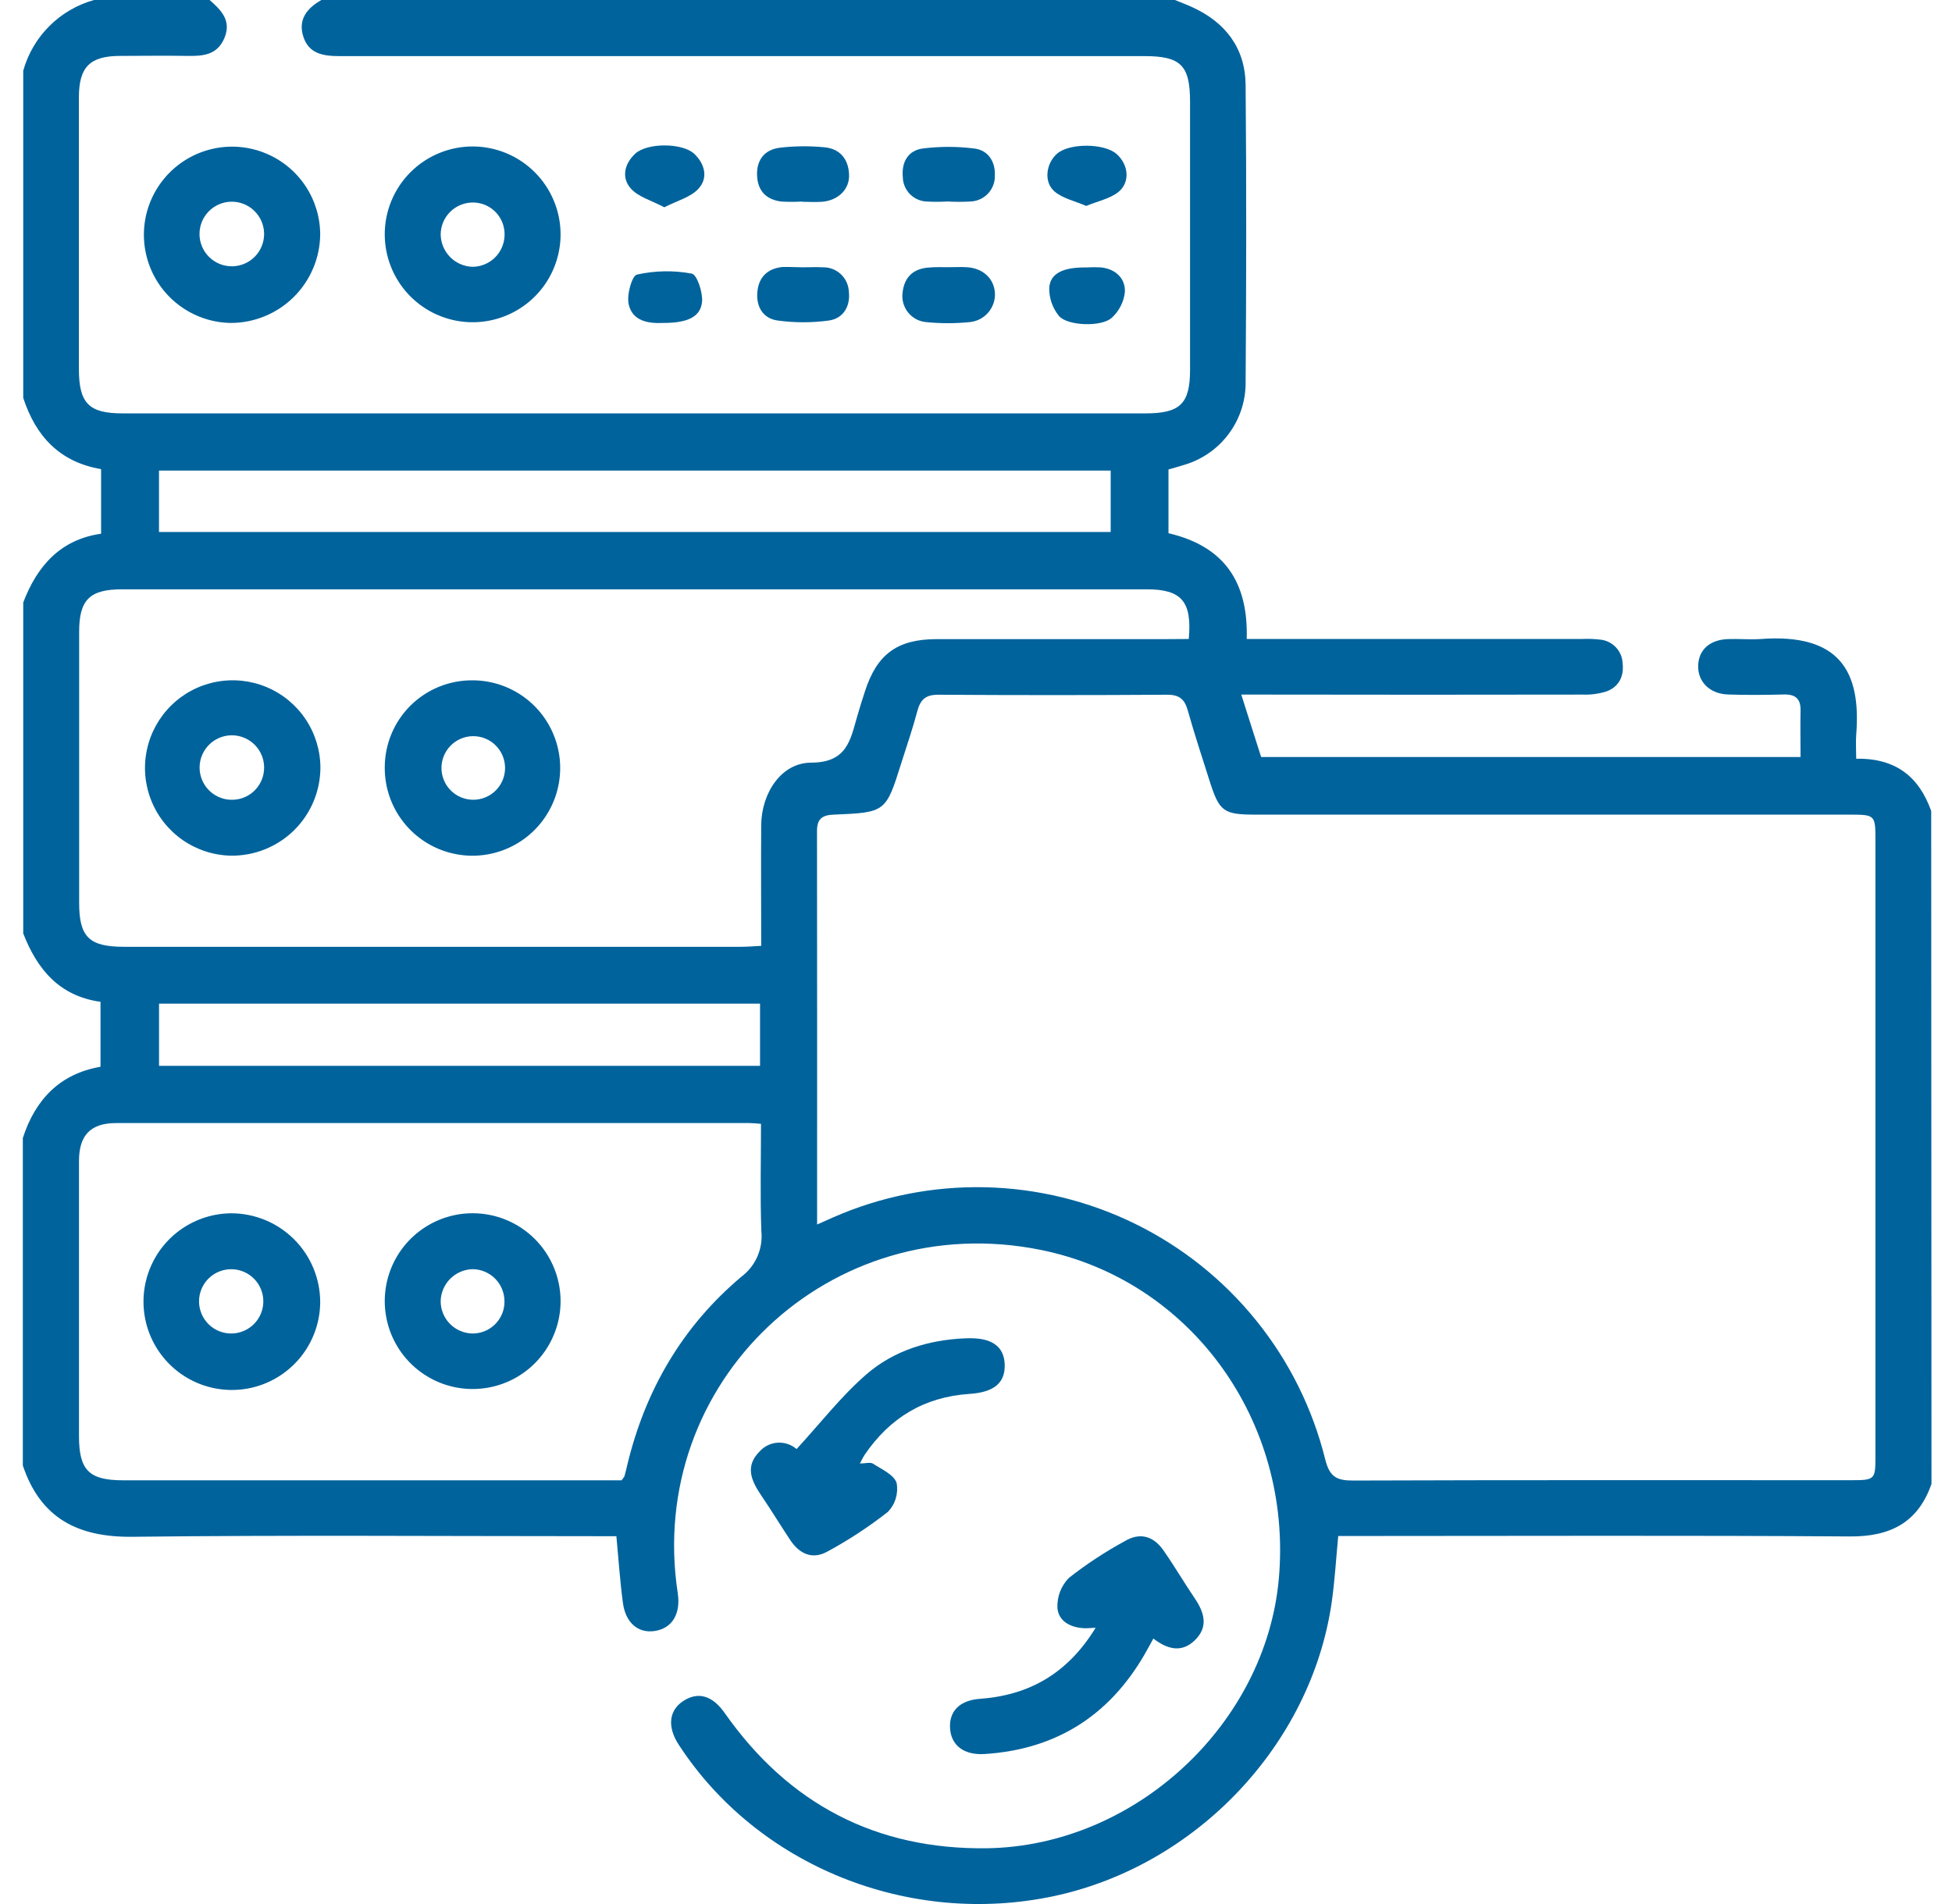 <svg width="82" height="80" viewBox="0 0 82 80" fill="none" xmlns="http://www.w3.org/2000/svg">
<g id="Layer 4">
<g id="Layer 1">
<path id="Vector" d="M81.138 62.349C80.571 63.975 79.41 64.568 77.707 64.556C70.874 64.508 64.039 64.537 57.207 64.537H56.217C56.125 65.487 56.073 66.416 55.942 67.326C55.077 73.309 50.257 78.39 44.274 79.668C38.174 80.962 31.826 78.4 28.511 73.305C28.023 72.555 28.094 71.856 28.72 71.459C29.346 71.063 29.933 71.251 30.444 71.975C33.125 75.797 36.807 77.724 41.475 77.657C47.694 77.555 53.182 72.438 53.723 66.316C54.303 59.704 50.017 53.79 43.723 52.517C34.886 50.728 27.121 58.072 28.471 66.938C28.603 67.808 28.236 68.418 27.507 68.528C26.814 68.635 26.279 68.192 26.167 67.343C26.046 66.445 25.987 65.539 25.893 64.545H24.985C18.514 64.545 12.042 64.495 5.571 64.57C3.275 64.597 1.703 63.794 0.959 61.575V47.816C1.483 46.194 2.521 45.114 4.222 44.822V42.092C2.492 41.853 1.563 40.726 0.976 39.221V25.314C1.563 23.775 2.542 22.667 4.247 22.425V19.711C2.496 19.414 1.498 18.316 0.976 16.719V2.969C1.175 2.26 1.553 1.614 2.075 1.094C2.596 0.574 3.242 0.198 3.951 0L8.805 0C9.285 0.418 9.731 0.862 9.431 1.589C9.13 2.315 8.533 2.359 7.873 2.349C6.936 2.332 5.995 2.349 5.057 2.349C3.778 2.349 3.316 2.81 3.314 4.09C3.314 7.889 3.314 11.689 3.314 15.49C3.314 16.951 3.732 17.369 5.158 17.369C19.477 17.369 33.795 17.369 48.113 17.369C49.575 17.369 49.992 16.968 49.992 15.534C49.992 11.784 49.992 8.036 49.992 4.288C49.992 2.739 49.608 2.357 48.057 2.357C36.784 2.357 25.517 2.357 14.255 2.357C13.579 2.357 12.973 2.261 12.742 1.539C12.51 0.816 12.902 0.34 13.502 0H49.355C49.593 0.098 49.836 0.188 50.069 0.294C51.481 0.935 52.311 2.021 52.326 3.572C52.364 7.764 52.355 11.958 52.326 16.149C52.313 16.912 52.057 17.65 51.596 18.257C51.136 18.865 50.493 19.309 49.763 19.527C49.525 19.604 49.282 19.669 49.086 19.725V22.404C51.46 22.957 52.441 24.491 52.372 26.848H66.444C66.705 26.835 66.966 26.844 67.225 26.875C67.475 26.9 67.707 27.014 67.88 27.197C68.053 27.379 68.153 27.618 68.164 27.869C68.225 28.424 68.006 28.86 67.48 29.053C67.158 29.153 66.821 29.198 66.484 29.184C62.022 29.192 57.56 29.192 53.098 29.184H52.144C52.456 30.163 52.718 31 52.979 31.808H75.638C75.638 31.117 75.625 30.495 75.638 29.871C75.652 29.372 75.439 29.167 74.936 29.18C74.156 29.199 73.371 29.207 72.59 29.18C71.809 29.153 71.314 28.631 71.337 27.961C71.36 27.291 71.836 26.879 72.59 26.852C73.032 26.836 73.479 26.877 73.92 26.852C77.316 26.585 78.185 28.249 77.976 30.871C77.951 31.199 77.976 31.53 77.976 31.879C79.646 31.85 80.615 32.643 81.126 34.073L81.138 62.349ZM34.325 51.45L34.989 51.154C36.998 50.27 39.177 49.837 41.371 49.884C43.566 49.931 45.724 50.457 47.694 51.425C49.664 52.393 51.398 53.78 52.776 55.489C54.154 57.198 55.142 59.187 55.67 61.318C55.86 62.072 56.163 62.211 56.867 62.207C63.806 62.182 70.745 62.193 77.684 62.193C78.782 62.193 78.784 62.193 78.784 61.128V35.351C78.784 34.228 78.784 34.228 77.663 34.228H52.781C51.38 34.228 51.224 34.111 50.798 32.766C50.495 31.8 50.172 30.837 49.9 29.86C49.769 29.384 49.547 29.188 49.03 29.19C45.821 29.211 42.612 29.211 39.404 29.19C38.884 29.19 38.663 29.399 38.538 29.869C38.346 30.597 38.099 31.311 37.872 32.029C37.214 34.127 37.212 34.138 35.022 34.228C34.53 34.246 34.319 34.413 34.321 34.921C34.329 40.38 34.325 45.845 34.325 51.45ZM49.938 26.848C50.082 25.268 49.631 24.761 48.174 24.761H5.122C3.769 24.761 3.327 25.203 3.325 26.531C3.325 30.332 3.325 34.134 3.325 37.937C3.325 39.367 3.742 39.779 5.203 39.781H31.114C31.39 39.781 31.665 39.758 31.977 39.741C31.977 37.989 31.964 36.324 31.977 34.66C31.991 33.328 32.812 32.054 34.064 32.044C35.586 32.044 35.722 31.092 36.012 30.092C36.112 29.741 36.221 29.395 36.335 29.048C36.838 27.489 37.688 26.859 39.337 26.854C42.545 26.854 45.754 26.854 48.965 26.854L49.938 26.848ZM26.113 62.193C26.159 62.142 26.199 62.086 26.232 62.026C26.275 61.875 26.311 61.725 26.346 61.573C27.1 58.416 28.666 55.727 31.148 53.64C31.44 53.42 31.671 53.129 31.817 52.794C31.963 52.459 32.02 52.091 31.983 51.728C31.93 50.231 31.968 48.73 31.968 47.219C31.736 47.202 31.609 47.187 31.482 47.187C22.616 47.187 13.751 47.187 4.886 47.187C3.809 47.187 3.321 47.69 3.318 48.78C3.318 52.631 3.318 56.483 3.318 60.335C3.318 61.773 3.736 62.197 5.176 62.197H26.113V62.193ZM46.658 19.771H6.679V22.352H46.658V19.771ZM6.681 44.782H31.928V42.169H6.681V44.782Z" fill="#00639C"/>
<path id="Vector_2" d="M33.463 60.884C34.457 59.803 35.331 58.671 36.386 57.753C37.548 56.742 39.016 56.291 40.571 56.231C41.638 56.183 42.181 56.55 42.206 57.333C42.231 58.116 41.742 58.5 40.725 58.567C38.824 58.692 37.369 59.575 36.312 61.141C36.256 61.226 36.214 61.32 36.124 61.491C36.346 61.491 36.542 61.429 36.661 61.491C37.031 61.731 37.554 61.961 37.665 62.308C37.705 62.525 37.693 62.748 37.629 62.959C37.566 63.17 37.453 63.364 37.3 63.523C36.5 64.15 35.648 64.709 34.753 65.193C34.127 65.541 33.588 65.289 33.206 64.721C32.789 64.095 32.396 63.447 31.972 62.823C31.549 62.199 31.298 61.604 31.901 60.995C32.094 60.774 32.367 60.638 32.659 60.617C32.952 60.597 33.241 60.692 33.463 60.884Z" fill="#00639C"/>
<path id="Vector_3" d="M46.026 68.393C45.792 68.403 45.673 68.416 45.556 68.412C44.971 68.389 44.46 68.118 44.42 67.552C44.411 67.321 44.449 67.091 44.531 66.876C44.614 66.661 44.739 66.465 44.9 66.299C45.637 65.721 46.421 65.205 47.243 64.757C47.869 64.381 48.441 64.521 48.873 65.139C49.334 65.798 49.742 66.496 50.192 67.161C50.597 67.758 50.769 68.362 50.192 68.919C49.648 69.445 49.059 69.314 48.451 68.846C48.32 69.082 48.203 69.303 48.076 69.522C46.579 72.103 44.347 73.508 41.358 73.698C40.498 73.75 39.963 73.343 39.911 72.631C39.859 71.919 40.297 71.437 41.174 71.378C43.27 71.222 44.865 70.289 46.026 68.393Z" fill="#00639C"/>
<path id="Vector_4" d="M9.713 13.569C8.982 13.562 8.27 13.339 7.666 12.928C7.062 12.518 6.593 11.938 6.318 11.261C6.043 10.584 5.974 9.842 6.119 9.126C6.265 8.41 6.62 7.754 7.138 7.239C7.656 6.724 8.314 6.374 9.031 6.232C9.748 6.091 10.49 6.164 11.165 6.444C11.84 6.723 12.417 7.196 12.824 7.802C13.23 8.409 13.449 9.122 13.451 9.853C13.441 10.839 13.042 11.781 12.343 12.476C11.643 13.171 10.699 13.564 9.713 13.569ZM11.095 9.811C11.089 9.451 10.941 9.108 10.682 8.858C10.424 8.607 10.077 8.469 9.717 8.475C9.357 8.48 9.014 8.629 8.763 8.887C8.513 9.146 8.375 9.493 8.381 9.853C8.383 10.031 8.421 10.207 8.492 10.37C8.563 10.534 8.665 10.682 8.793 10.806C8.921 10.93 9.072 11.028 9.238 11.094C9.403 11.159 9.58 11.191 9.759 11.189C9.937 11.186 10.113 11.148 10.276 11.078C10.44 11.007 10.588 10.905 10.712 10.777C10.836 10.649 10.934 10.498 10.999 10.332C11.065 10.166 11.097 9.989 11.095 9.811Z" fill="#00639C"/>
<path id="Vector_5" d="M23.549 9.845C23.549 10.577 23.332 11.292 22.925 11.901C22.518 12.509 21.939 12.983 21.262 13.261C20.585 13.54 19.841 13.611 19.124 13.466C18.406 13.321 17.748 12.966 17.233 12.446C16.718 11.926 16.369 11.265 16.23 10.546C16.091 9.827 16.169 9.084 16.454 8.409C16.739 7.735 17.218 7.161 17.83 6.759C18.442 6.358 19.16 6.147 19.892 6.154C20.864 6.165 21.793 6.558 22.477 7.249C23.162 7.94 23.547 8.872 23.549 9.845ZM19.85 11.21C20.203 11.208 20.541 11.068 20.792 10.821C21.044 10.573 21.189 10.237 21.196 9.884C21.208 9.532 21.079 9.189 20.839 8.931C20.598 8.673 20.265 8.521 19.912 8.509C19.731 8.502 19.55 8.533 19.38 8.598C19.21 8.663 19.055 8.761 18.925 8.888C18.794 9.014 18.69 9.165 18.619 9.332C18.548 9.5 18.512 9.68 18.512 9.861C18.52 10.215 18.663 10.552 18.912 10.803C19.161 11.054 19.496 11.199 19.85 11.21Z" fill="#00639C"/>
<path id="Vector_6" d="M39.834 11.227C40.095 11.227 40.356 11.212 40.615 11.227C41.299 11.268 41.767 11.711 41.796 12.329C41.807 12.632 41.699 12.926 41.497 13.151C41.294 13.376 41.013 13.514 40.711 13.536C40.117 13.594 39.518 13.594 38.924 13.536C38.773 13.525 38.627 13.483 38.493 13.413C38.36 13.343 38.242 13.246 38.147 13.129C38.053 13.011 37.984 12.875 37.944 12.73C37.905 12.584 37.896 12.432 37.917 12.283C37.993 11.619 38.391 11.273 39.055 11.239C39.314 11.216 39.575 11.227 39.834 11.227Z" fill="#00639C"/>
<path id="Vector_7" d="M33.724 11.231C34.008 11.231 34.296 11.216 34.58 11.231C34.858 11.228 35.125 11.334 35.327 11.525C35.528 11.716 35.647 11.978 35.659 12.256C35.728 12.867 35.427 13.379 34.824 13.467C34.108 13.565 33.382 13.565 32.666 13.467C32.054 13.383 31.757 12.888 31.816 12.262C31.874 11.636 32.248 11.281 32.874 11.218C33.15 11.21 33.438 11.231 33.724 11.231Z" fill="#00639C"/>
<path id="Vector_8" d="M39.78 8.467C39.495 8.483 39.209 8.483 38.924 8.467C38.66 8.455 38.411 8.344 38.225 8.156C38.04 7.967 37.933 7.716 37.926 7.452C37.864 6.826 38.135 6.325 38.761 6.239C39.479 6.149 40.206 6.149 40.924 6.239C41.508 6.306 41.813 6.79 41.792 7.36C41.804 7.638 41.706 7.909 41.52 8.116C41.334 8.322 41.074 8.447 40.797 8.465C40.461 8.485 40.124 8.485 39.788 8.465L39.78 8.467Z" fill="#00639C"/>
<path id="Vector_9" d="M33.69 8.469C33.405 8.485 33.119 8.485 32.834 8.469C32.208 8.398 31.841 8.037 31.805 7.406C31.765 6.738 32.106 6.285 32.763 6.206C33.381 6.134 34.004 6.128 34.623 6.187C35.281 6.244 35.642 6.68 35.667 7.331C35.698 7.945 35.216 8.421 34.54 8.477C34.256 8.502 33.968 8.477 33.684 8.477L33.69 8.469Z" fill="#00639C"/>
<path id="Vector_10" d="M45.631 8.653C45.147 8.444 44.644 8.338 44.301 8.047C43.834 7.649 43.94 6.866 44.406 6.457C44.923 6.004 46.401 6.014 46.911 6.475C47.42 6.937 47.474 7.657 46.99 8.06C46.635 8.35 46.13 8.444 45.631 8.653Z" fill="#00639C"/>
<path id="Vector_11" d="M45.65 11.238C45.859 11.225 46.068 11.225 46.276 11.238C46.878 11.313 47.274 11.703 47.255 12.261C47.212 12.684 47.011 13.076 46.694 13.361C46.251 13.747 44.834 13.69 44.485 13.275C44.217 12.946 44.072 12.533 44.076 12.108C44.11 11.482 44.659 11.223 45.65 11.238Z" fill="#00639C"/>
<path id="Vector_12" d="M27.872 13.569C27.259 13.598 26.572 13.507 26.411 12.789C26.319 12.396 26.545 11.578 26.762 11.536C27.517 11.368 28.298 11.354 29.058 11.496C29.279 11.536 29.52 12.267 29.494 12.663C29.44 13.31 28.893 13.569 27.872 13.569Z" fill="#00639C"/>
<path id="Vector_13" d="M27.906 8.709C27.369 8.423 26.812 8.277 26.497 7.918C26.102 7.471 26.223 6.887 26.684 6.457C27.192 5.989 28.682 5.997 29.173 6.471C29.622 6.905 29.751 7.488 29.338 7.933C29.014 8.287 28.459 8.427 27.906 8.709Z" fill="#00639C"/>
<path id="Vector_14" d="M19.835 28.585C20.565 28.582 21.279 28.797 21.887 29.201C22.495 29.605 22.969 30.18 23.249 30.854C23.53 31.527 23.604 32.269 23.462 32.985C23.32 33.701 22.969 34.359 22.453 34.875C21.937 35.391 21.279 35.742 20.563 35.884C19.848 36.026 19.106 35.952 18.432 35.671C17.758 35.391 17.183 34.917 16.779 34.309C16.375 33.701 16.161 32.987 16.163 32.257C16.161 31.774 16.255 31.296 16.439 30.849C16.622 30.403 16.893 29.998 17.234 29.656C17.576 29.315 17.981 29.044 18.428 28.861C18.874 28.677 19.352 28.583 19.835 28.585ZM19.875 30.931C19.52 30.933 19.181 31.075 18.932 31.327C18.683 31.579 18.543 31.919 18.545 32.274C18.547 32.628 18.689 32.967 18.941 33.217C19.192 33.466 19.533 33.605 19.887 33.603C20.242 33.602 20.581 33.459 20.83 33.208C21.08 32.956 21.219 32.615 21.217 32.261C21.215 31.907 21.073 31.568 20.821 31.318C20.57 31.069 20.229 30.93 19.875 30.931Z" fill="#00639C"/>
<path id="Vector_15" d="M9.702 35.952C8.977 35.938 8.272 35.709 7.675 35.296C7.079 34.882 6.618 34.302 6.351 33.627C6.083 32.953 6.02 32.215 6.171 31.505C6.321 30.795 6.678 30.145 7.196 29.637C7.714 29.129 8.37 28.785 9.083 28.649C9.796 28.513 10.533 28.59 11.202 28.871C11.871 29.152 12.442 29.624 12.844 30.228C13.245 30.832 13.46 31.542 13.46 32.267C13.456 32.756 13.356 33.24 13.165 33.69C12.974 34.14 12.696 34.548 12.347 34.891C11.998 35.233 11.584 35.503 11.13 35.685C10.677 35.867 10.191 35.958 9.702 35.952ZM11.095 32.23C11.091 31.96 11.006 31.698 10.852 31.476C10.698 31.255 10.482 31.085 10.23 30.987C9.979 30.889 9.704 30.869 9.441 30.928C9.178 30.988 8.939 31.125 8.754 31.321C8.569 31.517 8.447 31.764 8.403 32.03C8.359 32.296 8.396 32.569 8.508 32.815C8.621 33.06 8.804 33.266 9.034 33.406C9.264 33.547 9.531 33.615 9.8 33.603C10.153 33.589 10.486 33.438 10.728 33.181C10.97 32.924 11.101 32.583 11.095 32.23Z" fill="#00639C"/>
<path id="Vector_16" d="M13.451 54.694C13.45 55.426 13.233 56.142 12.826 56.751C12.419 57.36 11.841 57.835 11.165 58.117C10.489 58.398 9.745 58.473 9.026 58.332C8.307 58.191 7.646 57.841 7.126 57.325C6.606 56.809 6.25 56.151 6.103 55.434C5.956 54.716 6.025 53.971 6.301 53.293C6.576 52.614 7.047 52.032 7.652 51.62C8.258 51.209 8.972 50.985 9.704 50.978C10.693 50.976 11.643 51.366 12.345 52.062C13.047 52.758 13.445 53.705 13.451 54.694ZM9.765 56.028C10.113 56.014 10.443 55.866 10.685 55.614C10.927 55.363 11.062 55.027 11.062 54.678C11.062 54.329 10.927 53.994 10.685 53.742C10.443 53.49 10.113 53.342 9.765 53.329C9.583 53.322 9.402 53.351 9.232 53.416C9.062 53.48 8.906 53.579 8.775 53.705C8.644 53.831 8.54 53.982 8.469 54.149C8.398 54.316 8.361 54.496 8.361 54.678C8.361 54.86 8.398 55.04 8.469 55.207C8.54 55.375 8.644 55.526 8.775 55.652C8.906 55.778 9.062 55.876 9.232 55.941C9.402 56.005 9.583 56.035 9.765 56.028Z" fill="#00639C"/>
<path id="Vector_17" d="M23.549 54.645C23.553 55.377 23.34 56.094 22.937 56.704C22.534 57.315 21.958 57.792 21.283 58.075C20.608 58.357 19.865 58.433 19.147 58.293C18.428 58.152 17.768 57.801 17.25 57.285C16.732 56.769 16.378 56.11 16.235 55.392C16.091 54.675 16.164 53.931 16.444 53.255C16.724 52.579 17.199 52.001 17.808 51.596C18.417 51.19 19.133 50.974 19.864 50.976C20.838 50.978 21.771 51.365 22.462 52.053C23.151 52.74 23.542 53.672 23.549 54.645ZM19.87 53.326C19.517 53.33 19.179 53.47 18.926 53.717C18.673 53.964 18.524 54.299 18.512 54.652C18.506 55.005 18.639 55.346 18.881 55.603C19.124 55.86 19.457 56.012 19.81 56.028C19.991 56.034 20.172 56.004 20.341 55.938C20.51 55.873 20.663 55.773 20.793 55.646C20.922 55.519 21.024 55.367 21.093 55.2C21.162 55.032 21.195 54.852 21.192 54.671C21.19 54.319 21.051 53.981 20.805 53.73C20.558 53.479 20.223 53.334 19.87 53.326Z" fill="#00639C"/>
</g>
</g>
</svg>
